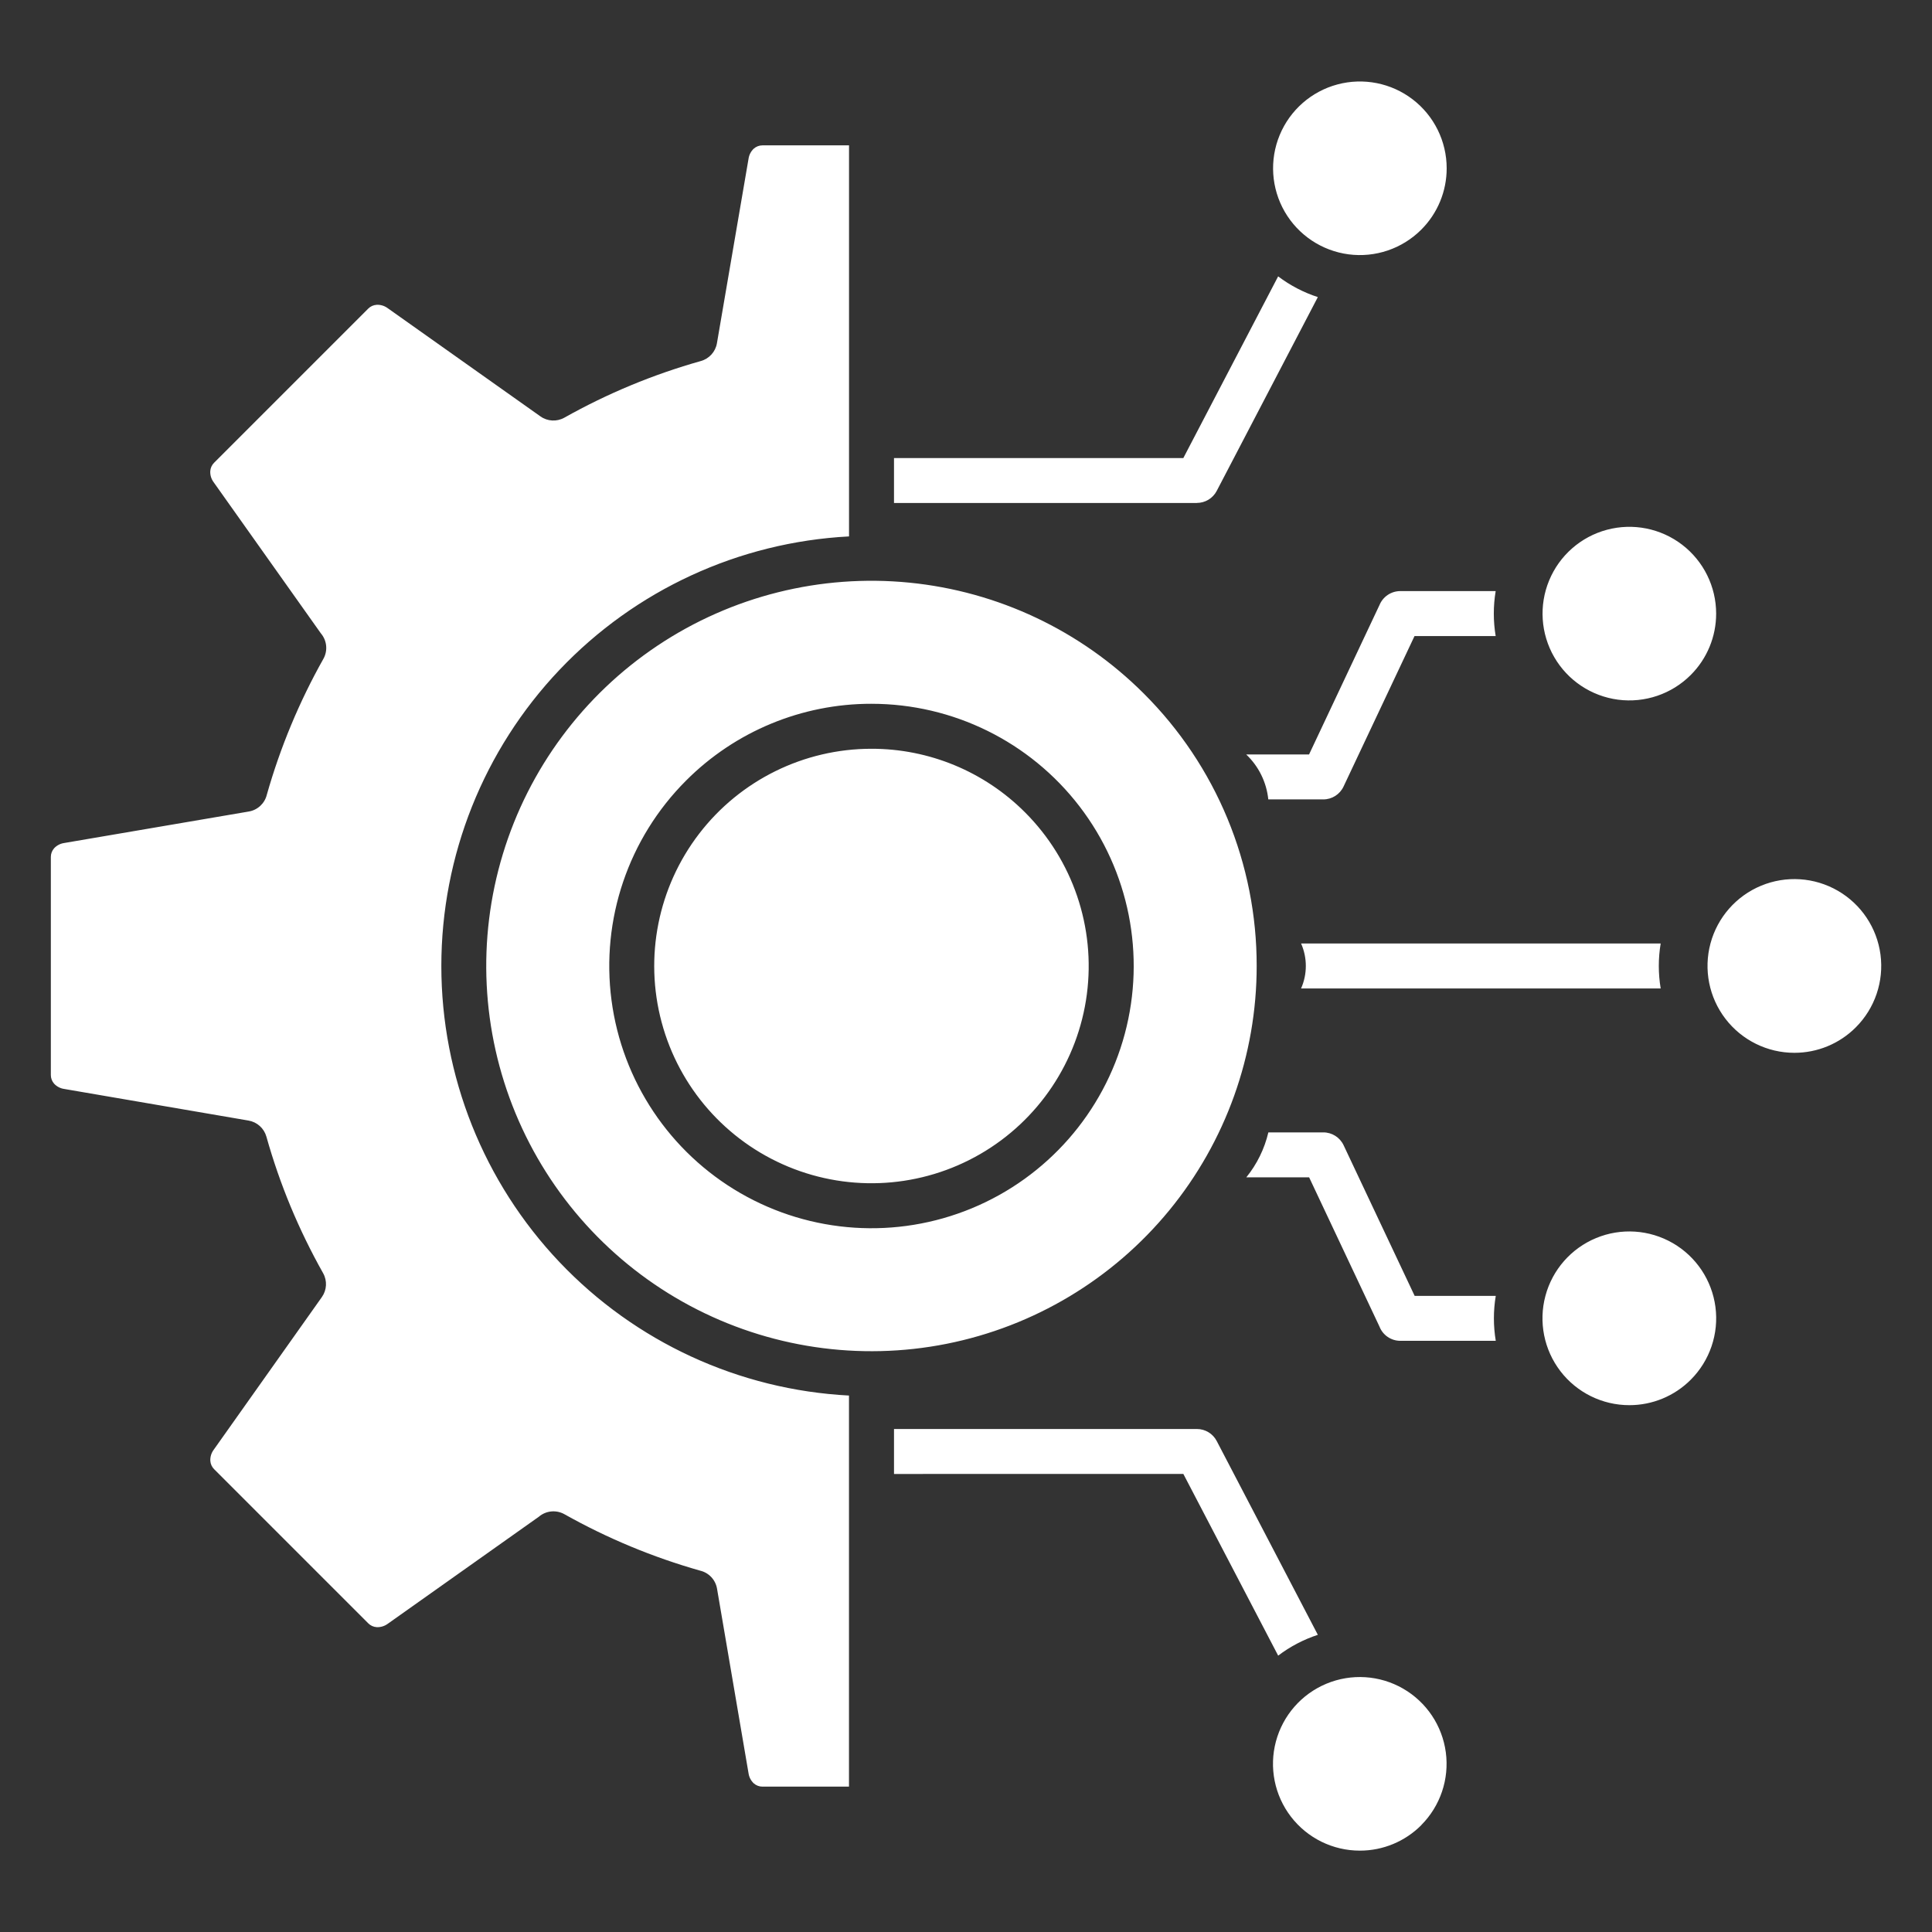 <?xml version="1.0" encoding="UTF-8" standalone="no"?>
<svg
   width="1200pt"
   height="1200pt"
   version="1.1"
   viewBox="0 0 1200 1200"
   id="svg1"
   sodipodi:docname="circuit.svg"
   inkscape:version="1.4-beta (62f545b, 2024-04-22)"
   xmlns:inkscape="http://www.inkscape.org/namespaces/inkscape"
   xmlns:sodipodi="http://sodipodi.sourceforge.net/DTD/sodipodi-0.dtd"
   xmlns="http://www.w3.org/2000/svg"
   xmlns:svg="http://www.w3.org/2000/svg">
  <rect x="0" y="0" width="1200" height="1200" fill="#333333" stroke="none"/>
  <defs
     id="defs1" />
  <sodipodi:namedview
     id="namedview1"
     pagecolor="#505050"
     bordercolor="#eeeeee"
     borderopacity="1"
     inkscape:showpageshadow="0"
     inkscape:pageopacity="0"
     inkscape:pagecheckerboard="0"
     inkscape:deskcolor="#d1d1d1"
     inkscape:document-units="pt"
     inkscape:zoom="0.486875"
     inkscape:cx="800"
     inkscape:cy="800"
     inkscape:window-width="1920"
     inkscape:window-height="1011"
     inkscape:window-x="0"
     inkscape:window-y="0"
     inkscape:window-maximized="1"
     inkscape:current-layer="svg1" />
  <path
     d="m710.48 430.82c-39.141-39.145-90.645-63.508-145.73-68.938-55.09-5.43-110.36 8.41-156.39 39.164-46.027 30.75-79.969 76.512-96.043 129.48-16.07 52.973-13.277 109.88 7.906 161.02 21.184 51.145 59.441 93.363 108.26 119.46 48.82 26.098 105.18 34.457 159.47 23.66 54.293-10.801 103.16-40.09 138.28-82.879 35.117-42.793 54.312-96.438 54.312-151.79 0.043-31.426-6.125-62.547-18.148-91.582-12.027-29.031-29.668-55.402-51.918-77.594zm-183.16-97.641h-0.004c-68.344 3.582-132.71 33.254-179.82 82.902-47.113 49.645-73.375 115.47-73.375 183.91s26.262 134.27 73.375 183.91c47.109 49.648 111.48 79.32 179.82 82.902v242.91h-53.707c-1.992 0.012-3.922-0.707-5.418-2.023-1.754-1.641-2.894-3.824-3.25-6.199l-19.578-114.71c-0.922-5.508-5.051-9.926-10.484-11.219-29.383-8.324-57.68-20.09-84.301-35.051-5.094-2.856-11.422-2.238-15.867 1.539l-93.965 66.582c-1.961 1.418-4.344 2.133-6.758 2.019-1.98-0.113-3.848-0.953-5.242-2.359l-95.75-95.75c-1.402-1.391-2.242-3.254-2.359-5.227-0.113-2.394 0.59-4.758 1.996-6.695l67.301-95.004c3.086-4.375 3.387-10.133 0.77-14.805-7.547-13.402-14.297-27.242-20.211-41.441-5.867-14.148-10.887-28.633-15.031-43.379-1.461-5.184-5.769-9.066-11.078-9.98l-114.57-19.652c-2.379-0.352-4.566-1.5-6.203-3.258-1.32-1.492-2.043-3.418-2.035-5.406v-135.41c-0.012-1.988 0.715-3.914 2.035-5.406 1.637-1.758 3.824-2.906 6.203-3.258l114.71-19.566c5.504-0.922 9.922-5.055 11.215-10.484 8.344-29.387 20.129-57.688 35.105-84.316 2.863-5.082 2.25-11.414-1.543-15.852l-66.668-93.98c-1.434-1.949-2.152-4.336-2.035-6.758 0.113-1.973 0.957-3.836 2.363-5.227l95.746-95.746v-0.004c1.395-1.406 3.262-2.246 5.242-2.359 2.418-0.117 4.801 0.594 6.758 2.019l94.988 67.301c4.375 3.098 10.141 3.402 14.82 0.785 26.773-15.051 55.242-26.867 84.805-35.191 5.195-1.445 9.086-5.766 9.98-11.078l19.641-114.64c0.352-2.375 1.496-4.562 3.25-6.203 1.496-1.316 3.422-2.043 5.418-2.035h53.734v242.89zm109.36 171.41c29.664 29.66 43.848 71.43 38.375 113.02-5.473 41.59-29.98 78.27-66.309 99.246-36.328 20.977-80.348 23.863-119.1 7.809-38.758-16.051-67.844-49.219-78.699-89.738-10.859-40.52-2.254-83.785 23.285-117.07 25.539-33.277 65.105-52.789 107.05-52.785 35.789-0.047 70.117 14.176 95.395 39.512zm-95.395-67.453c50.633-0.004 98.391 23.543 129.22 63.715 30.828 40.168 41.219 92.391 28.117 141.3-13.105 48.91-48.207 88.945-94.988 108.33-46.781 19.379-99.914 15.898-143.77-9.418-43.852-25.312-73.438-69.586-80.047-119.79-6.613-50.203 10.5-100.62 46.301-136.43 30.512-30.594 71.957-47.766 115.16-47.711zm611.37 200.99c11.863-11.855 17.539-28.555 15.355-45.188-2.188-16.629-11.98-31.297-26.508-39.688-14.523-8.391-32.125-9.547-47.621-3.129-15.496 6.418-27.129 19.676-31.473 35.879-4.344 16.199-0.902 33.5 9.309 46.809s26.031 21.109 42.805 21.109c14.305 0.016 28.027-5.664 38.133-15.793zm-254.1-533.62c-0.004-16.762-7.801-32.566-21.102-42.766-13.297-10.199-30.582-13.633-46.773-9.293-16.188 4.34-29.434 15.961-35.848 31.445-6.41 15.488-5.254 33.074 3.125 47.586 8.383 14.516 23.039 24.305 39.652 26.492 16.617 2.184 33.305-3.481 45.156-15.332 10.129-10.105 15.812-23.828 15.789-38.133zm-15.789 1029.1c11.832-11.871 17.469-28.566 15.258-45.176-2.215-16.613-12.023-31.25-26.551-39.609-14.523-8.359-32.109-9.488-47.582-3.055-15.477 6.434-27.078 19.695-31.398 35.887-4.32 16.191-0.863 33.473 9.355 46.758 10.215 13.285 26.027 21.062 42.785 21.047 14.309 0.016 28.031-5.672 38.133-15.801zm183.16-752.49h0.004c-0.004-16.762-7.805-32.562-21.102-42.766-13.301-10.199-30.586-13.633-46.773-9.293-16.188 4.34-29.438 15.965-35.848 31.449-6.414 15.484-5.258 33.07 3.125 47.586 8.379 14.512 23.035 24.301 39.652 26.488s33.305-3.481 45.156-15.332c10.125-10.102 15.809-23.828 15.789-38.133zm-15.789 475.87h0.004c11.863-11.859 17.535-28.559 15.352-45.191-2.184-16.629-11.98-31.297-26.504-39.688-14.527-8.391-32.125-9.547-47.625-3.129-15.496 6.418-27.129 19.676-31.469 35.879-4.344 16.199-0.902 33.5 9.305 46.809 10.211 13.309 26.031 21.109 42.805 21.109 14.305 0.016 28.027-5.668 38.137-15.789zm-193.41-480.93c2.082-5.375 7.258-8.918 13.023-8.918h59.242c-1.547 9.246-1.547 18.684 0 27.93h-50.41l-44.086 93.473c-2.301 4.894-7.227 8.008-12.633 7.984h-34.105c-1.09-10.645-5.953-20.547-13.715-27.914h39.031l43.656-92.613zm-113.33-63.676h0.004c5.18 0.004 9.934-2.879 12.328-7.477l62.805-120.37c-8.879-2.887-17.211-7.238-24.656-12.871l-58.887 112.84h-179.71v27.93l188.12-0.004zm288.08 273.63h-223.35c3.926 8.895 3.926 19.031 0 27.926h223.35c-1.547-9.242-1.547-18.684 0-27.926zm-152.84 218.87h50.414c-1.547 9.242-1.547 18.684 0 27.926h-59.242c-5.769 0.023-10.953-3.527-13.023-8.918l-43.656-92.613h-39.031 0.004c6.609-8.16 11.297-17.707 13.703-27.93h34.105c5.406-0.02 10.332 3.094 12.633 7.984l44.086 93.473zm-60.098 210.54-62.805-120.37c-2.394-4.598-7.148-7.481-12.328-7.477h-188.12v27.93l179.72-0.004 58.887 112.84h0.004c7.438-5.648 15.766-10.016 24.645-12.922z"
     fill-rule="evenodd"
     id="path1"
     style="fill:#ffffff;fill-opacity:1" />
</svg>
